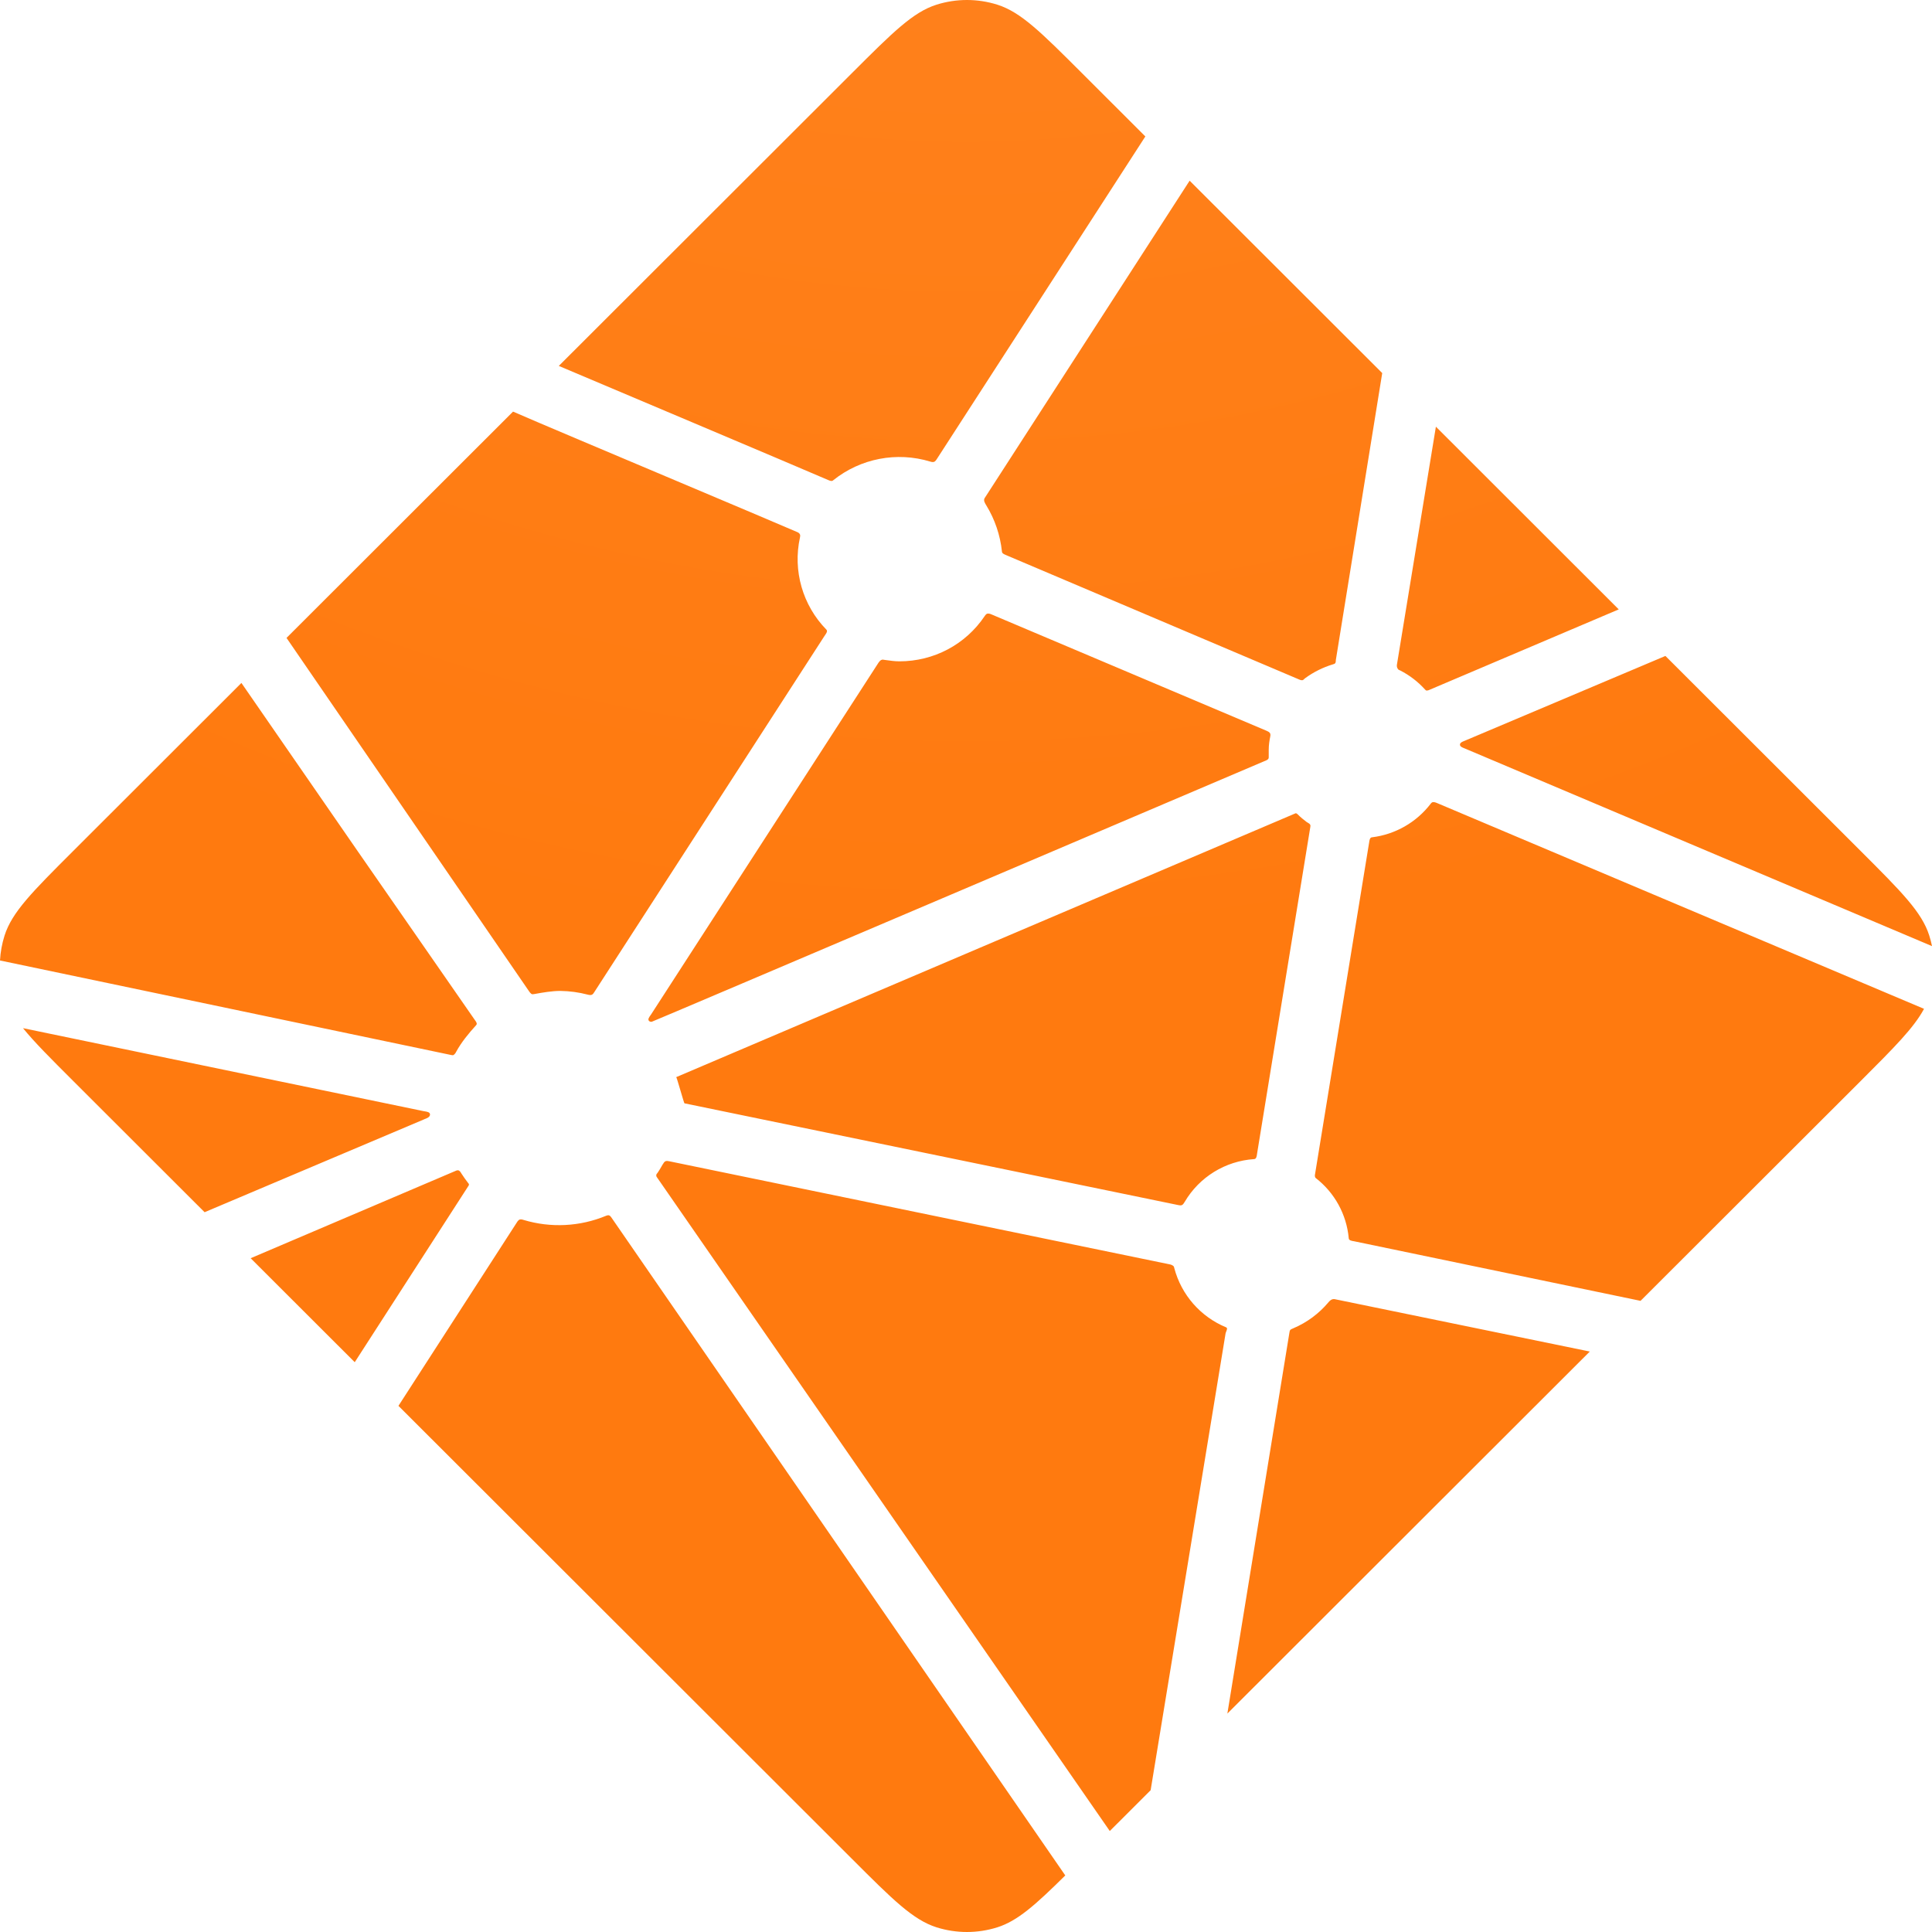<?xml version="1.0" encoding="UTF-8"?>
<svg width="256px" height="256px" viewBox="0 0 256 256" version="1.1" xmlns="http://www.w3.org/2000/svg" xmlns:xlink="http://www.w3.org/1999/xlink" preserveAspectRatio="xMidYMid">
    <defs>
        <radialGradient cx="50%" cy="-50%" fx="50%" fy="-50%" r="100%" id="radialGradient-1">
            <stop stop-color="rgb(255,135,39)" offset="0%"></stop>
            <stop stop-color="rgb(255,122,15)" offset="100%"></stop>
        </radialGradient>
    </defs>
    <g>
        <path d="M185.532,88.839 L185.438,88.799 C185.385,88.779 185.331,88.759 185.284,88.712 C185.129,88.545 185.06,88.316 185.097,88.091 L190.264,56.538 L214.493,80.747 L189.295,91.456 C189.225,91.484 189.15,91.498 189.074,91.496 L188.974,91.496 C188.94,91.476 188.907,91.449 188.84,91.382 C187.902,90.339 186.781,89.477 185.532,88.839 Z M220.676,86.916 L246.582,112.794 C251.963,118.175 254.657,120.859 255.639,123.971 C255.786,124.431 255.906,124.892 256,125.366 L194.087,99.174 C194.054,99.16 194.02,99.147 193.987,99.134 C193.739,99.034 193.452,98.92 193.452,98.667 C193.452,98.413 193.746,98.293 193.993,98.193 L194.074,98.159 L220.676,86.916 Z M254.944,133.672 C253.607,136.182 251,138.786 246.589,143.199 L217.38,172.369 L179.603,164.511 L179.403,164.471 C179.068,164.417 178.714,164.357 178.714,164.057 C178.424,160.91 176.838,158.025 174.336,156.092 C174.182,155.938 174.223,155.698 174.269,155.477 C174.269,155.444 174.269,155.411 174.283,155.384 L181.388,111.813 L181.414,111.666 C181.454,111.332 181.515,110.945 181.815,110.945 C184.891,110.563 187.684,108.963 189.569,106.505 C189.629,106.438 189.669,106.365 189.749,106.325 C189.963,106.224 190.217,106.325 190.438,106.418 L254.937,133.672 L254.944,133.672 Z M210.663,179.079 L162.633,227.057 L170.854,176.582 L170.867,176.515 C170.874,176.448 170.887,176.382 170.907,176.322 C170.974,176.161 171.148,176.095 171.315,176.028 L171.395,175.994 C173.195,175.227 174.787,174.044 176.041,172.543 C176.201,172.356 176.395,172.175 176.642,172.142 C176.706,172.132 176.772,172.132 176.836,172.142 L210.656,179.086 L210.663,179.079 Z M152.466,237.212 L147.052,242.62 L87.198,156.212 C87.176,156.18 87.154,156.149 87.131,156.118 C87.038,155.991 86.937,155.865 86.958,155.718 C86.964,155.611 87.031,155.517 87.105,155.437 L87.171,155.351 C87.352,155.083 87.506,154.816 87.673,154.529 L87.806,154.296 L87.826,154.276 C87.92,154.115 88.007,153.962 88.167,153.875 C88.308,153.808 88.502,153.835 88.655,153.868 L154.966,167.529 C155.152,167.557 155.327,167.633 155.474,167.749 C155.561,167.836 155.581,167.929 155.601,168.036 C156.539,171.58 159.081,174.482 162.472,175.881 C162.659,175.974 162.579,176.181 162.492,176.402 C162.449,176.498 162.415,176.599 162.392,176.702 C161.557,181.776 154.391,225.428 152.466,237.212 Z M141.157,248.502 C137.167,252.448 134.814,254.537 132.154,255.379 C129.531,256.207 126.716,256.207 124.093,255.379 C120.979,254.39 118.285,251.707 112.904,246.325 L52.796,186.283 L68.497,161.96 C68.57,161.84 68.644,161.733 68.764,161.646 C68.931,161.526 69.172,161.58 69.372,161.646 C72.976,162.733 76.845,162.537 80.32,161.092 C80.501,161.026 80.681,160.979 80.822,161.106 C80.892,161.17 80.955,161.241 81.009,161.319 L141.157,248.508 L141.157,248.502 Z M47.001,180.494 L33.212,166.721 L60.442,155.117 C60.512,155.087 60.587,155.071 60.663,155.07 C60.89,155.07 61.024,155.297 61.144,155.504 C61.418,155.925 61.708,156.334 62.013,156.733 L62.1,156.839 C62.18,156.953 62.127,157.066 62.047,157.173 L47.008,180.494 L47.001,180.494 Z M27.11,160.625 L9.665,143.199 C6.697,140.235 4.545,138.085 3.048,136.236 L56.091,147.225 C56.158,147.237 56.225,147.249 56.292,147.259 C56.619,147.312 56.98,147.372 56.98,147.679 C56.98,148.013 56.586,148.167 56.252,148.293 L56.098,148.36 L27.11,160.625 Z M0,127.276 C0.06,126.153 0.263,125.043 0.602,123.971 C1.591,120.859 4.278,118.175 9.665,112.794 L31.989,90.494 C42.268,105.396 52.574,120.278 62.909,135.141 C63.089,135.381 63.29,135.648 63.083,135.848 C62.107,136.923 61.131,138.098 60.442,139.374 C60.368,139.537 60.253,139.68 60.108,139.787 C60.021,139.841 59.928,139.821 59.828,139.801 L59.814,139.801 L0,127.269 L0,127.276 Z M37.965,84.526 L67.982,54.541 C70.803,55.776 81.069,60.109 90.253,63.982 C97.204,66.92 103.54,69.59 105.532,70.458 C105.733,70.538 105.913,70.618 106,70.819 C106.053,70.939 106.027,71.092 106,71.219 C105.035,75.616 106.348,80.203 109.496,83.424 C109.696,83.624 109.496,83.911 109.322,84.158 L109.228,84.299 L78.75,131.455 C78.669,131.589 78.596,131.702 78.462,131.789 C78.302,131.889 78.075,131.842 77.887,131.796 C76.702,131.485 75.483,131.319 74.258,131.302 C73.162,131.302 71.972,131.502 70.769,131.722 L70.762,131.722 C70.629,131.742 70.508,131.769 70.402,131.689 C70.283,131.592 70.182,131.477 70.101,131.348 L37.965,84.526 Z M74.044,48.486 L112.904,9.668 C118.285,4.293 120.979,1.603 124.093,0.621 C126.716,-0.207 129.531,-0.207 132.154,0.621 C135.269,1.603 137.962,4.293 143.343,9.668 L151.765,18.081 L124.127,60.837 C124.058,60.962 123.965,61.071 123.853,61.158 C123.686,61.271 123.452,61.224 123.251,61.158 C118.827,59.817 114.026,60.741 110.418,63.628 C110.238,63.815 109.97,63.708 109.743,63.608 C106.134,62.039 78.061,50.188 74.044,48.486 Z M157.633,23.943 L183.152,49.434 L177.003,87.477 L177.003,87.577 C176.998,87.664 176.98,87.749 176.95,87.831 C176.883,87.964 176.749,87.991 176.615,88.031 C175.301,88.429 174.062,89.045 172.953,89.854 C172.905,89.887 172.86,89.925 172.819,89.967 C172.745,90.047 172.672,90.121 172.552,90.134 C172.454,90.137 172.356,90.121 172.264,90.087 L133.377,73.583 L133.304,73.549 C133.056,73.449 132.762,73.329 132.762,73.075 C132.534,70.911 131.826,68.824 130.69,66.966 C130.503,66.659 130.296,66.339 130.456,66.025 L157.633,23.943 Z M131.352,81.401 L167.806,96.824 C168.006,96.917 168.227,97.004 168.314,97.211 C168.349,97.336 168.349,97.467 168.314,97.592 C168.207,98.126 168.113,98.733 168.113,99.348 L168.113,100.369 C168.113,100.623 167.853,100.73 167.612,100.83 L167.539,100.856 C161.764,103.32 86.463,135.394 86.349,135.394 C86.236,135.394 86.115,135.394 86.002,135.281 C85.801,135.08 86.002,134.8 86.182,134.546 C86.214,134.502 86.245,134.458 86.276,134.413 L116.233,88.078 L116.286,87.997 C116.46,87.717 116.661,87.403 116.982,87.403 L117.282,87.45 C117.964,87.543 118.566,87.63 119.174,87.63 C123.719,87.63 127.93,85.42 130.47,81.641 C130.53,81.54 130.607,81.45 130.697,81.374 C130.877,81.241 131.145,81.308 131.352,81.401 Z M89.604,142.725 L171.683,107.76 C171.683,107.76 171.803,107.76 171.917,107.874 C172.364,108.321 172.745,108.621 173.113,108.902 L173.293,109.015 C173.461,109.109 173.628,109.216 173.641,109.389 C173.641,109.456 173.641,109.496 173.628,109.556 L166.596,152.7 L166.569,152.874 C166.523,153.207 166.476,153.588 166.162,153.588 C162.356,153.844 158.922,155.961 156.985,159.243 L156.951,159.296 C156.858,159.45 156.771,159.597 156.617,159.677 C156.477,159.744 156.296,159.717 156.149,159.684 L90.694,146.197 C90.627,146.184 89.678,142.732 89.604,142.725 Z" fill="url(#radialGradient-1)" fill-rule="nonzero"></path>
    </g>
</svg>
